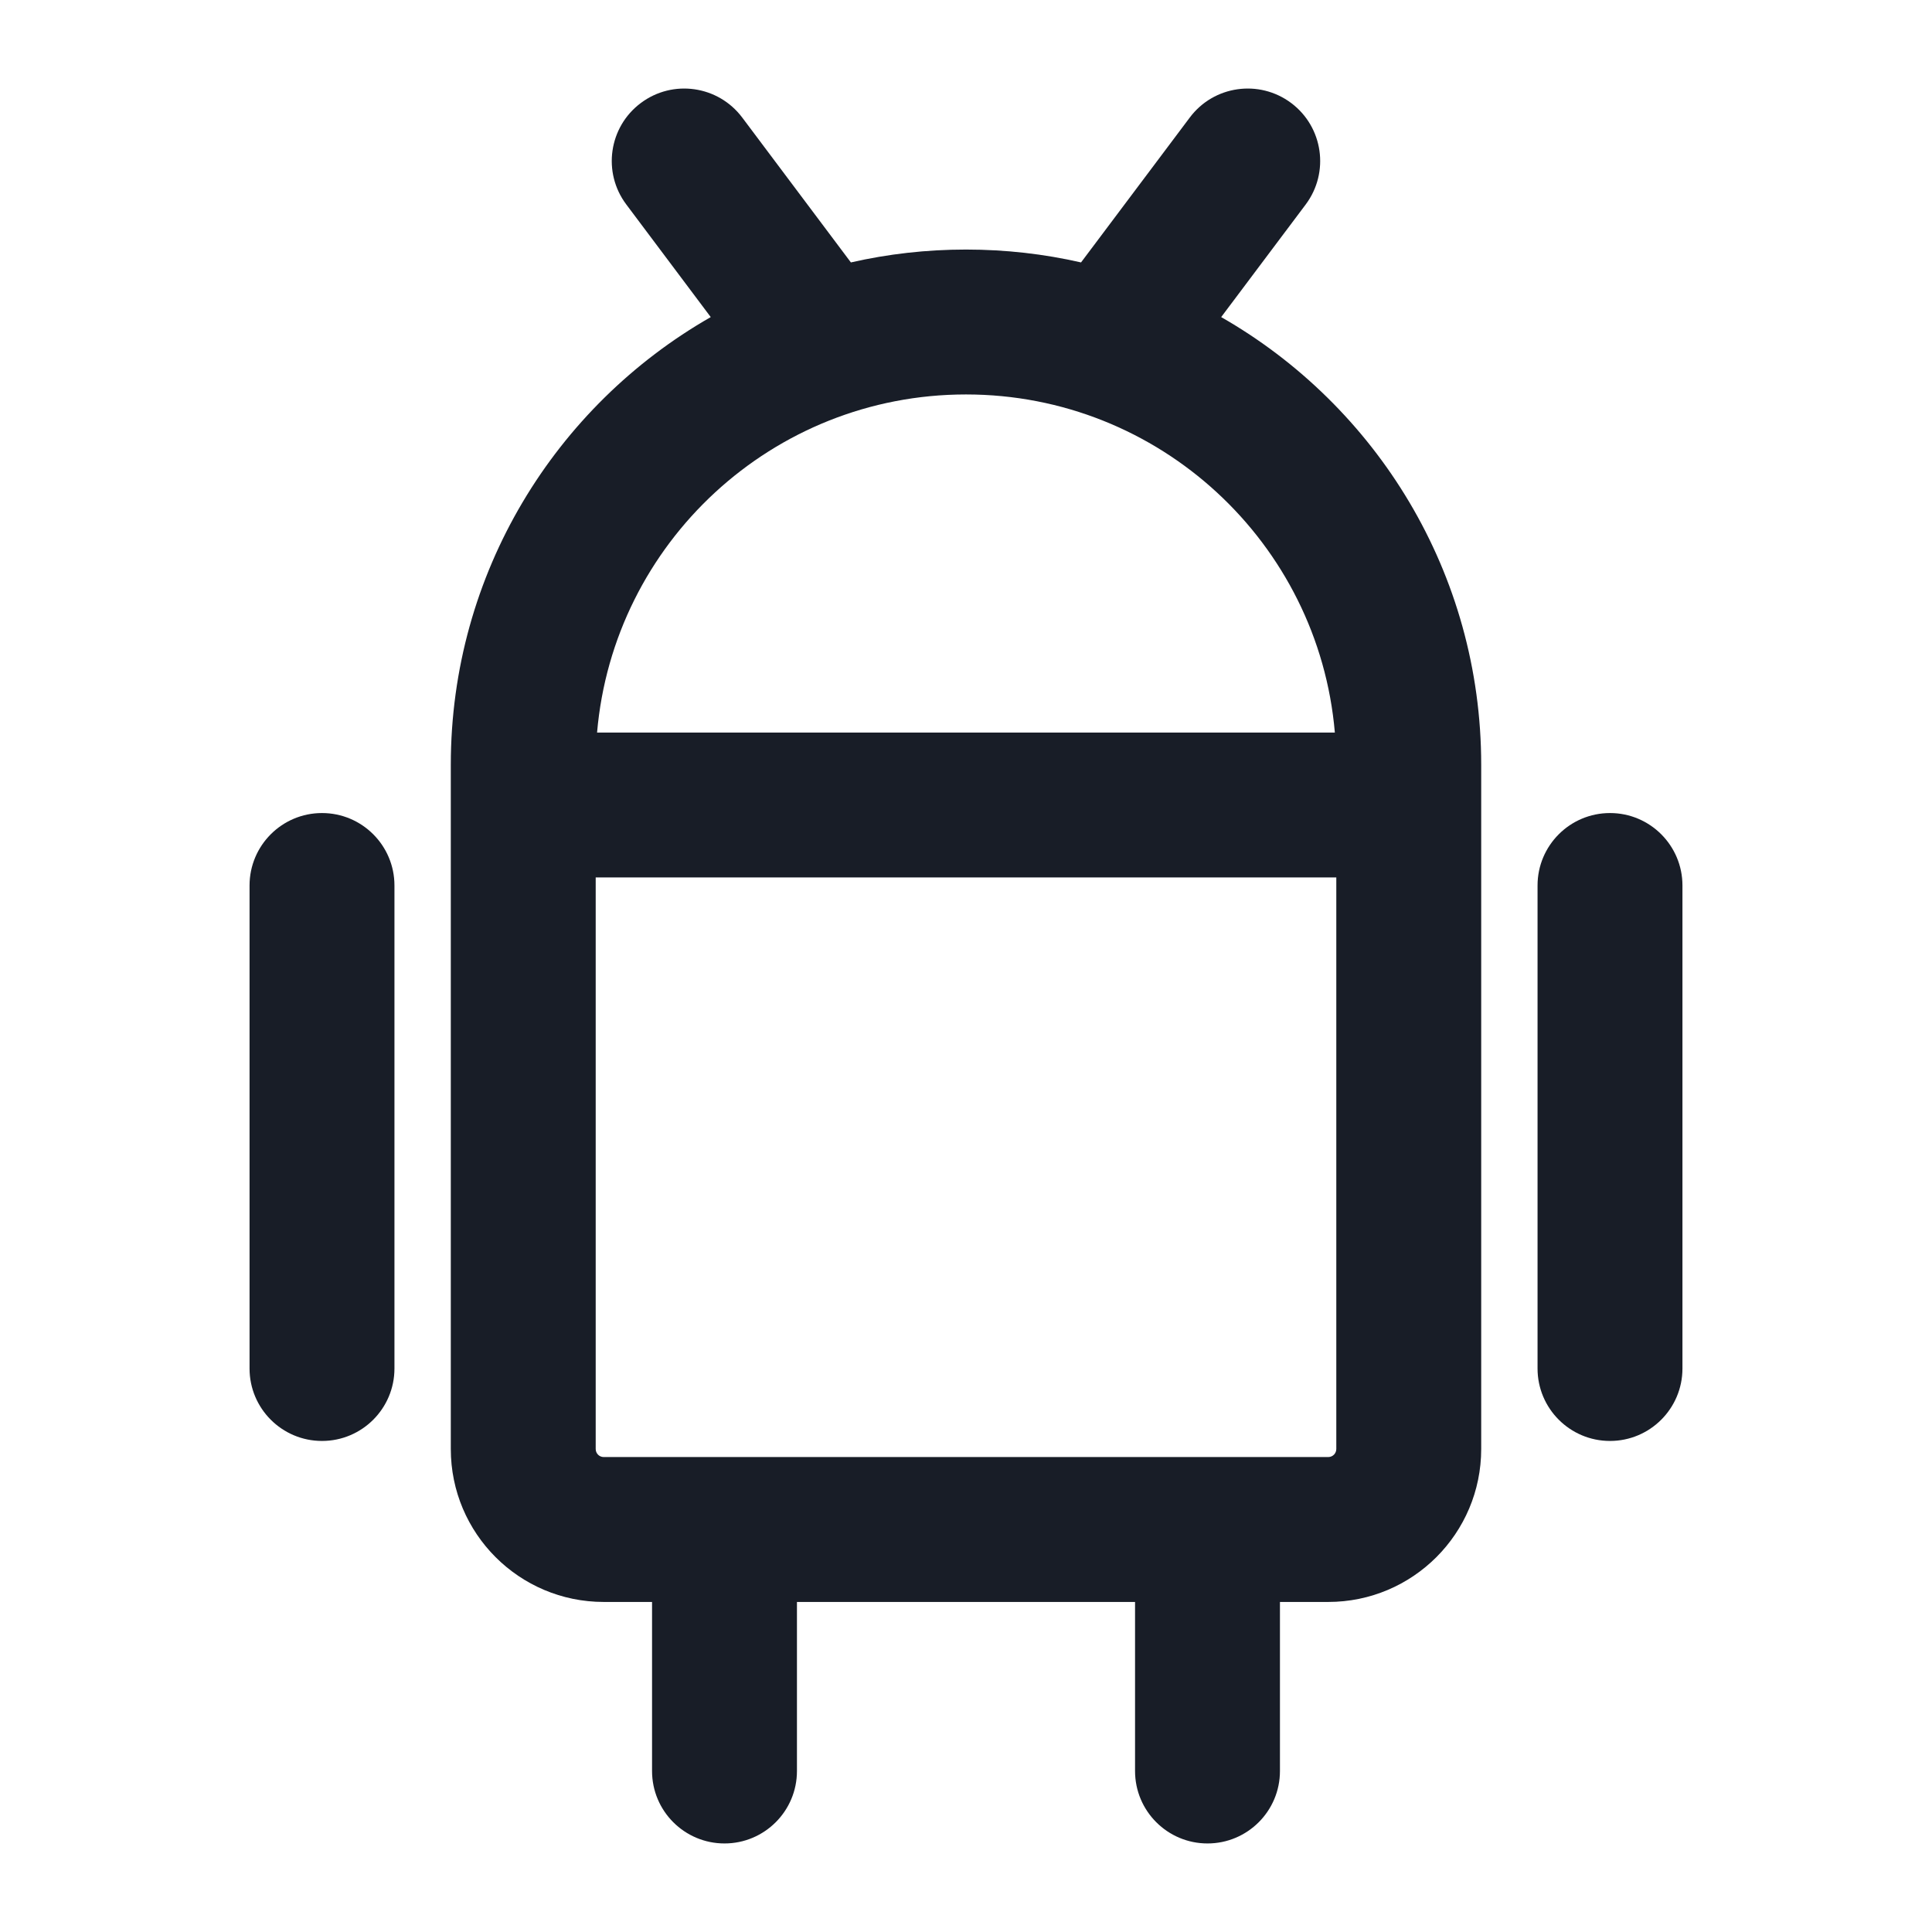 <svg width="24" height="24" viewBox="0 0 24 24" fill="none" xmlns="http://www.w3.org/2000/svg">
<path fill-rule="evenodd" clip-rule="evenodd" d="M9.22 1.46C8.921 1.062 8.357 0.982 7.96 1.28C7.562 1.578 7.481 2.142 7.78 2.54L8.829 3.939C6.9 5.042 5.6 7.119 5.6 9.5L5.6 9.988C5.6 9.992 5.6 9.996 5.6 10C5.6 10.004 5.6 10.008 5.6 10.012L5.6 18C5.6 19.049 6.45 19.9 7.5 19.9H8.1V22C8.1 22.497 8.503 22.9 9 22.9C9.497 22.9 9.9 22.497 9.9 22V19.9H14.1V22C14.1 22.497 14.503 22.9 15 22.9C15.497 22.9 15.9 22.497 15.9 22V19.9H16.5C17.549 19.9 18.4 19.049 18.4 18V9.5C18.4 7.119 17.099 5.042 15.17 3.939L16.22 2.54C16.518 2.142 16.437 1.578 16.04 1.28C15.642 0.982 15.078 1.062 14.78 1.46L13.429 3.26C12.97 3.155 12.491 3.1 12 3.1C11.508 3.1 11.03 3.155 10.57 3.26L9.22 1.46ZM16.5 18.1C16.555 18.1 16.6 18.055 16.6 18V10.9H7.4L7.4 18C7.4 18.055 7.444 18.1 7.5 18.1H16.5ZM7.417 9.1H16.582C16.38 6.747 14.405 4.9 12 4.9C9.594 4.9 7.62 6.747 7.417 9.1Z" fill="#181D27"/>
<path d="M4 10.1C4.497 10.1 4.9 10.503 4.9 11V17C4.9 17.497 4.497 17.9 4 17.9C3.503 17.9 3.1 17.497 3.1 17V11C3.1 10.503 3.503 10.1 4 10.1Z" fill="#181D27"/>
<path d="M20 10.1C20.497 10.1 20.9 10.503 20.9 11V17C20.9 17.497 20.497 17.9 20 17.9C19.503 17.9 19.1 17.497 19.1 17V11C19.1 10.503 19.503 10.1 20 10.1Z" fill="#181D27"/>
</svg>
